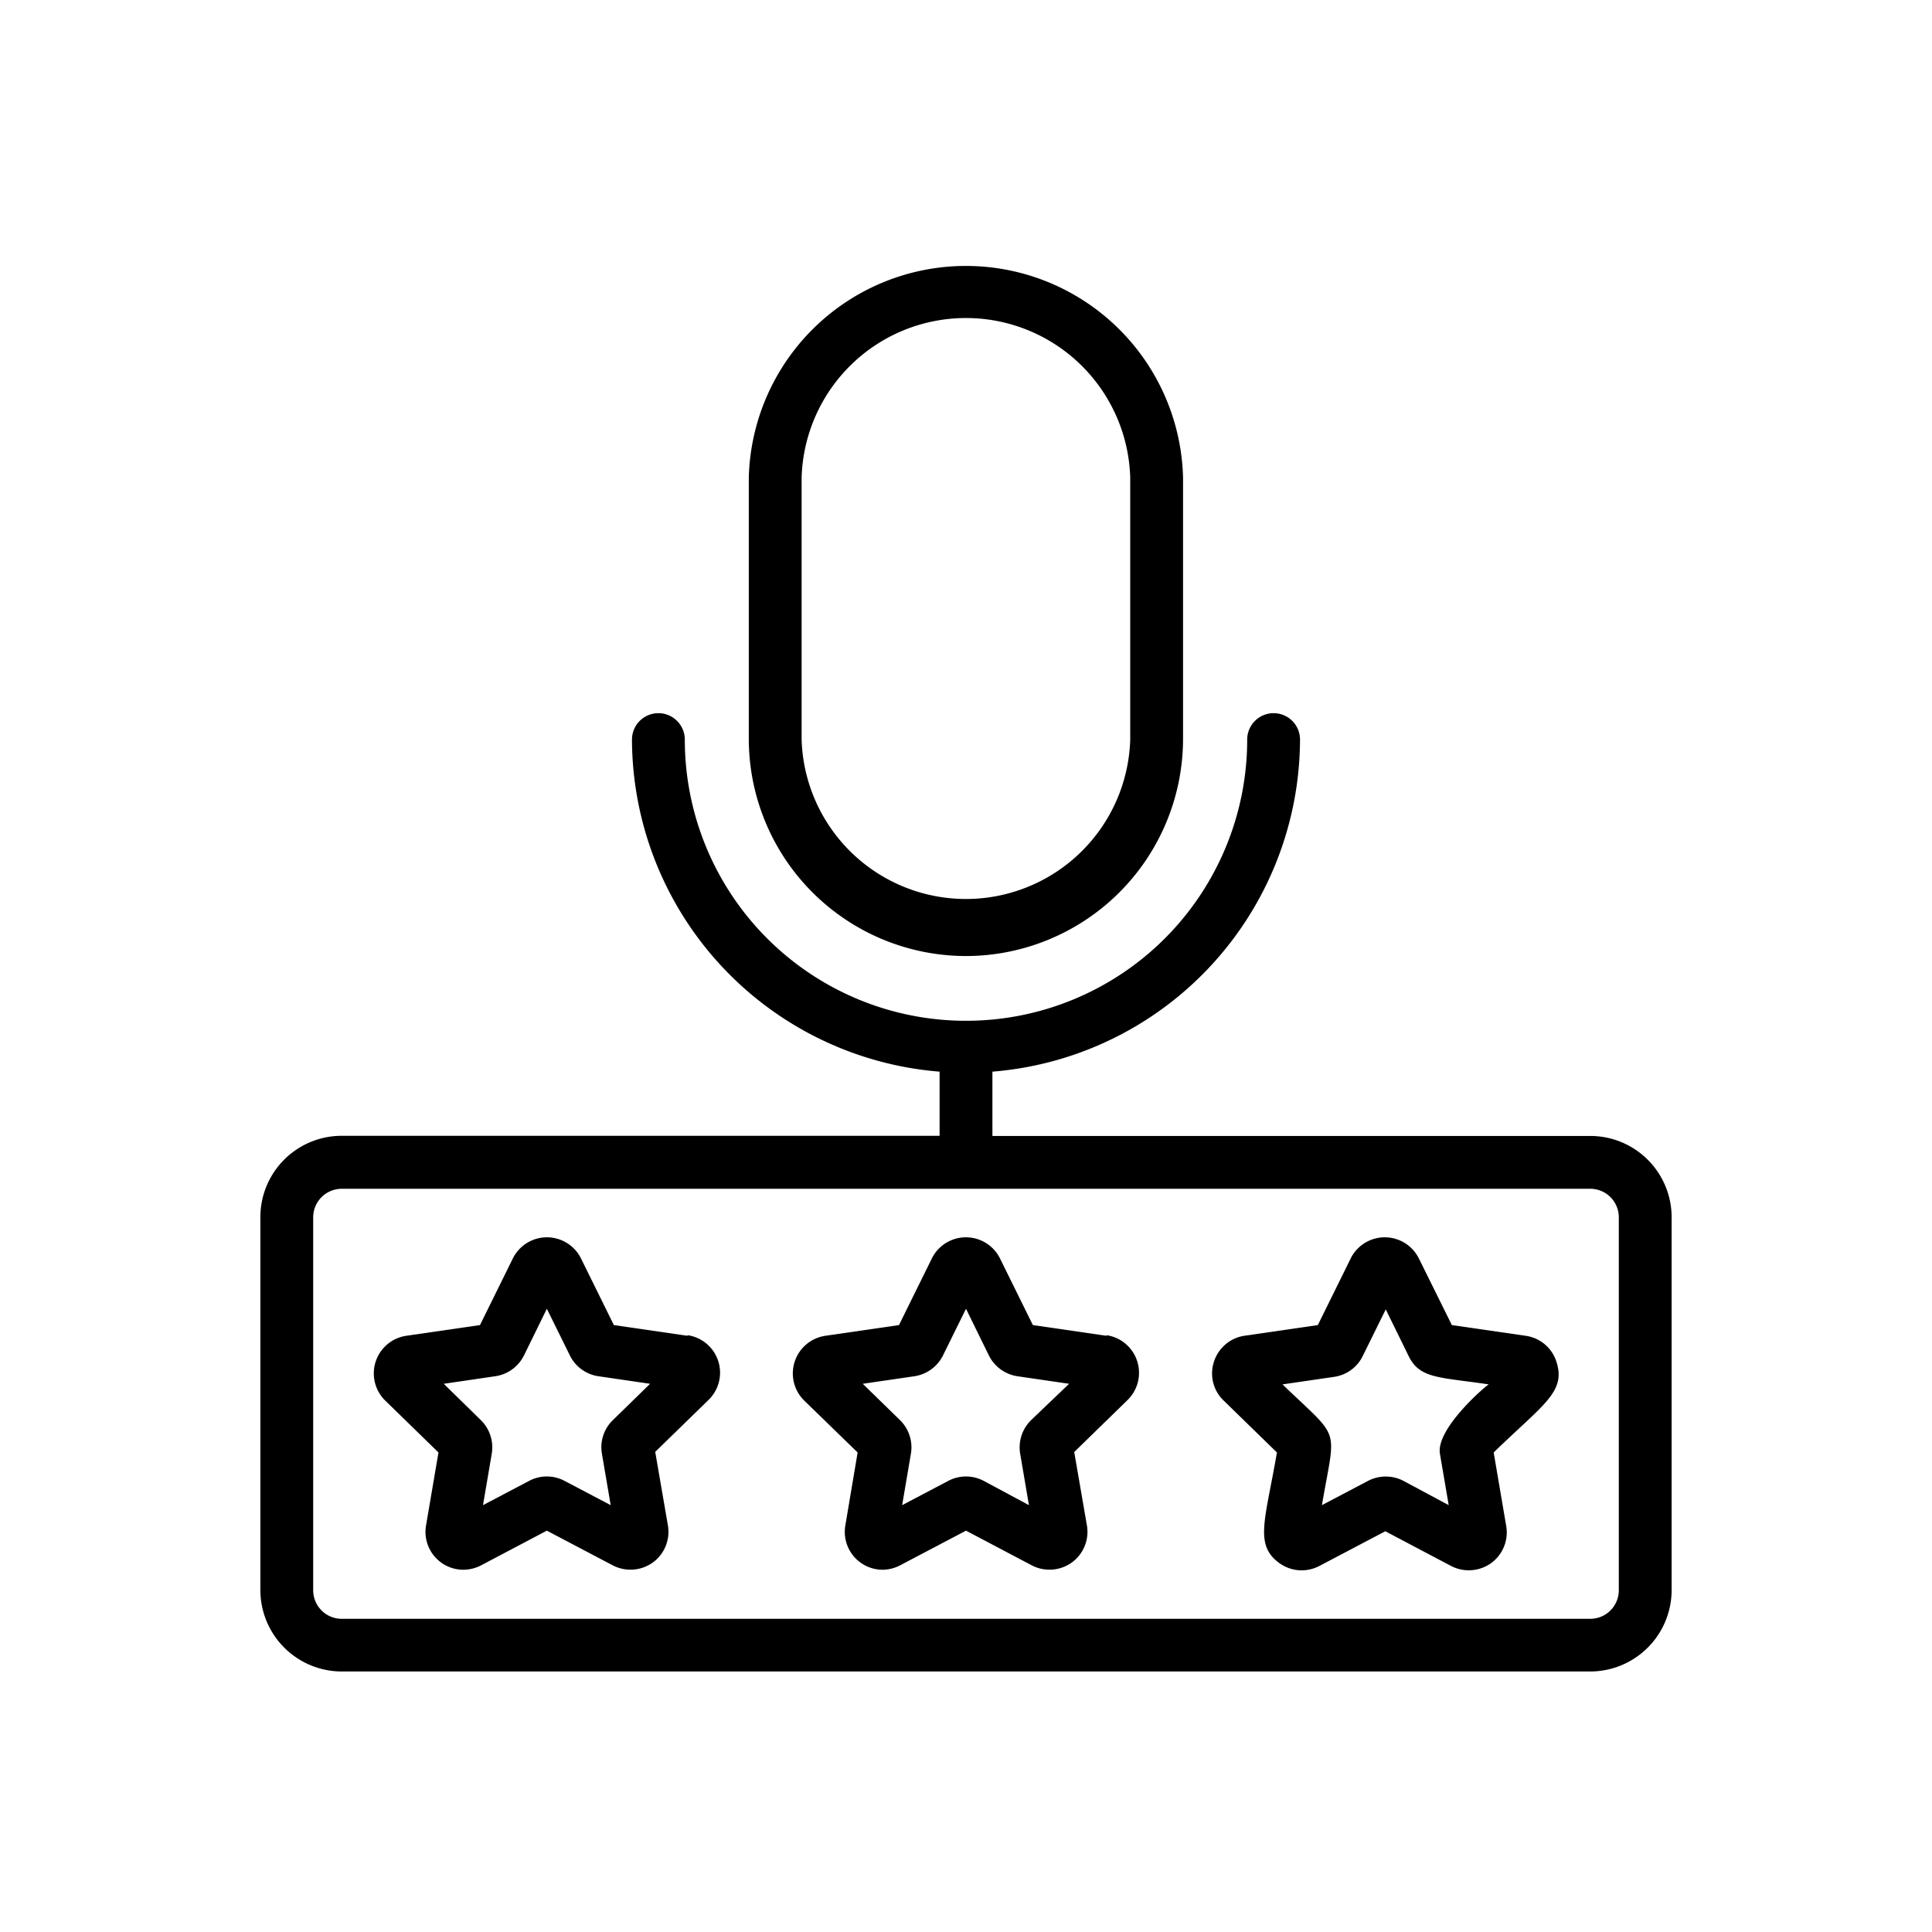 <svg id="O" height="512" viewBox="0 0 128 128" width="512" xmlns="http://www.w3.org/2000/svg"><path d="m45.55 88.5-4.88-.71-2.18-4.42a2.52 2.52 0 0 0 -4.51 0l-2.18 4.42-4.89.71a2.52 2.52 0 0 0 -1.39 4.29l3.53 3.44-.83 4.87a2.51 2.51 0 0 0 2.47 2.9 2.6 2.6 0 0 0 1.18-.29l4.36-2.3 4.37 2.3a2.54 2.54 0 0 0 2.65-.19 2.51 2.51 0 0 0 1-2.46l-.84-4.87 3.53-3.44a2.51 2.51 0 0 0 -1.39-4.29zm-4.95 5.59a2.5 2.5 0 0 0 -.72 2.23l.58 3.4-3.06-1.61a2.51 2.51 0 0 0 -2.34 0l-3.06 1.61.58-3.41a2.52 2.52 0 0 0 -.72-2.22l-2.46-2.41 3.41-.5a2.53 2.53 0 0 0 1.9-1.37l1.52-3.1 1.53 3.1a2.51 2.51 0 0 0 1.89 1.37l3.42.5z"/><path d="m73.31 88.5-4.88-.71-2.18-4.42a2.52 2.52 0 0 0 -4.51 0l-2.18 4.42-4.88.71a2.52 2.52 0 0 0 -1.4 4.29l3.54 3.44-.82 4.87a2.51 2.51 0 0 0 2.46 2.9 2.56 2.56 0 0 0 1.17-.29l4.37-2.3 4.36 2.3a2.54 2.54 0 0 0 2.65-.19 2.51 2.51 0 0 0 1-2.46l-.84-4.86 3.54-3.45a2.52 2.52 0 0 0 -1.4-4.29zm-5 5.59a2.53 2.53 0 0 0 -.72 2.23l.58 3.4-3-1.61a2.51 2.51 0 0 0 -2.34 0l-3.06 1.61.58-3.41a2.52 2.52 0 0 0 -.72-2.22l-2.47-2.41 3.42-.5a2.53 2.53 0 0 0 1.89-1.37l1.53-3.1 1.52 3.1a2.53 2.53 0 0 0 1.89 1.37l3.42.5z"/><path d="m101.08 88.5-4.89-.71-2.19-4.42a2.52 2.52 0 0 0 -4.51 0l-2.18 4.42-4.88.71a2.51 2.51 0 0 0 -2 1.71 2.48 2.48 0 0 0 .64 2.58l3.53 3.44c-.78 4.52-1.51 6.11.16 7.33a2.54 2.54 0 0 0 1.48.48 2.56 2.56 0 0 0 1.17-.29l4.37-2.3 4.36 2.3a2.54 2.54 0 0 0 2.65-.19 2.51 2.51 0 0 0 1-2.46l-.83-4.87c3.29-3.2 4.8-4 4.16-6a2.49 2.49 0 0 0 -2.04-1.73zm-5.68 7.82.58 3.4-3-1.61a2.54 2.54 0 0 0 -2.34 0l-3.06 1.61c.92-5.36 1.3-4.23-2.61-8l3.42-.5a2.5 2.5 0 0 0 1.89-1.37l1.53-3.1 1.52 3.1c.74 1.5 2 1.38 5.31 1.87-.05-.04-3.53 2.9-3.24 4.6z"/><path d="m64 63.34a14.4 14.4 0 0 0 14.38-14.34v-17.37a14.39 14.39 0 0 0 -28.77 0v17.37a14.4 14.4 0 0 0 14.39 14.34zm-10.89-31.71a10.89 10.89 0 0 1 21.77 0v17.37a10.89 10.89 0 0 1 -21.77 0z"/><path d="m105.36 75.26h-39.61v-4.26a22.15 22.15 0 0 0 20.38-22 1.75 1.75 0 0 0 -3.5 0 18.63 18.63 0 1 1 -37.26 0 1.75 1.75 0 0 0 -3.5 0 22.15 22.15 0 0 0 20.38 22v4.25h-39.61a5.39 5.39 0 0 0 -5.39 5.39v24.71a5.4 5.4 0 0 0 5.39 5.39h82.72a5.4 5.4 0 0 0 5.39-5.39v-24.7a5.39 5.39 0 0 0 -5.39-5.39zm1.89 30.1a1.89 1.89 0 0 1 -1.89 1.89h-82.72a1.89 1.89 0 0 1 -1.89-1.89v-24.71a1.89 1.89 0 0 1 1.89-1.89h82.72a1.89 1.89 0 0 1 1.89 1.89z"/></svg>